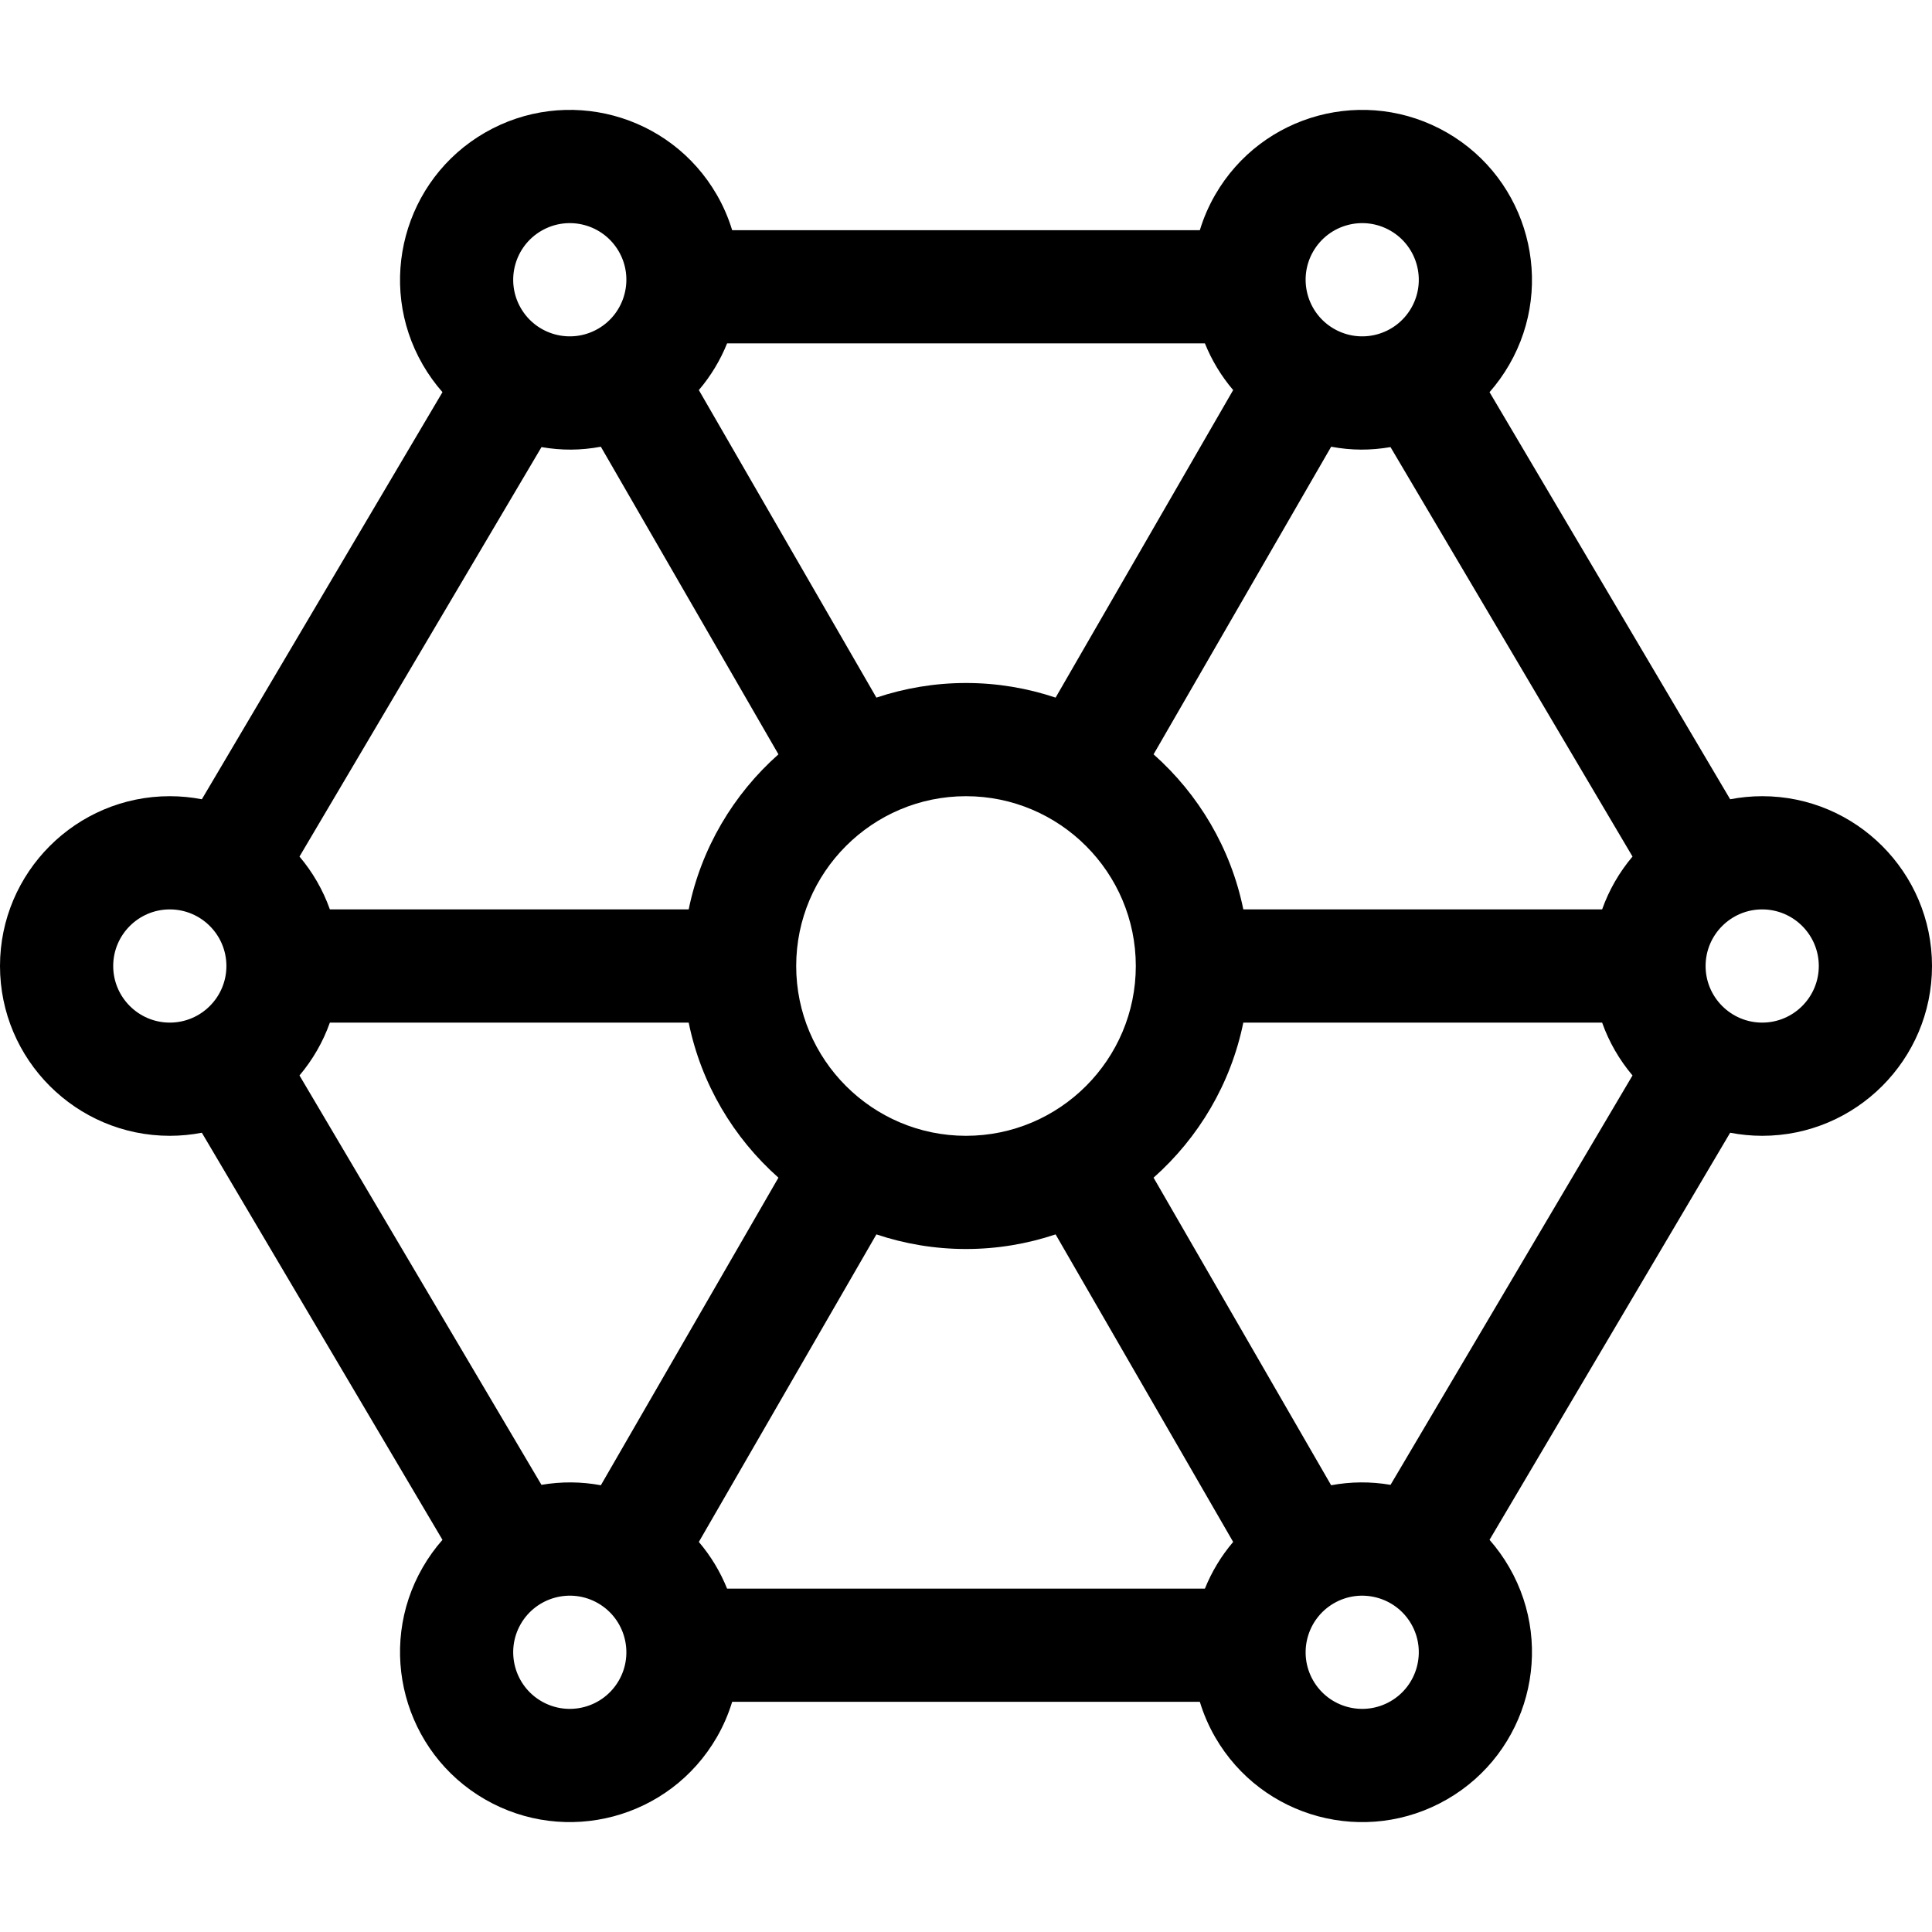 <svg xmlns="http://www.w3.org/2000/svg" id="Capa_1" height="512" viewBox="0 0 512 512" width="512"><g><path d="m45 301c2.903 0 5.74-.287 8.491-.814l63.767 107.887c-1.959 2.228-3.713 4.665-5.229 7.292-12.406 21.489-5.018 49.065 16.471 61.471 21.453 12.385 48.99 5.146 61.471-16.471 1.744-3.02 3.083-6.163 4.06-9.365h123.938c.978 3.202 2.316 6.345 4.06 9.365 12.431 21.532 39.923 28.912 61.471 16.471 21.488-12.406 28.877-39.982 16.471-61.471-1.517-2.627-3.271-5.065-5.229-7.292l63.767-107.887c2.751.527 5.588.814 8.491.814 24.813 0 45-20.187 45-45s-20.187-45-45-45c-2.903 0-5.74.287-8.491.814l-63.767-107.887c1.959-2.228 3.713-4.665 5.229-7.292 12.406-21.489 5.018-49.065-16.471-61.471-21.537-12.434-49.034-5.071-61.471 16.471-1.744 3.02-3.083 6.163-4.06 9.365h-123.938c-.978-3.202-2.316-6.345-4.06-9.365-12.434-21.537-39.928-28.908-61.471-16.471-21.488 12.406-28.877 39.982-16.471 61.471 1.517 2.627 3.271 5.065 5.229 7.292l-63.767 107.887c-2.751-.528-5.588-.814-8.491-.814-24.813 0-45 20.187-45 45s20.187 45 45 45zm98.502-182.514c5.324.91 10.343.904 15.726-.101l47.065 81.519c-11.93 10.583-20.481 24.892-23.784 41.096h-95.089c-1.832-5.166-4.581-9.898-8.053-14.005zm224.996 0 64.135 108.509c-3.471 4.107-6.22 8.839-8.053 14.005h-95.089c-3.302-16.203-11.854-30.512-23.784-41.096l47.065-81.519c5.397 1.008 10.418 1.007 15.726.101zm.01 275.011c-5.264-.9-10.578-.856-15.741.109l-47.06-81.51c11.93-10.583 20.481-24.892 23.784-41.096h95.089c1.832 5.166 4.581 9.898 8.053 14.005zm-225.016 0-64.125-108.492c3.471-4.107 6.22-8.839 8.053-14.005h95.089c3.302 16.203 11.854 30.512 23.784 41.096l-47.06 81.51c-5.163-.965-10.477-1.009-15.741-.109zm112.508-182.497c24.813 0 45 20.187 45 45s-20.187 45-45 45-45-20.187-45-45 20.187-45 45-45zm-70.8 197.629 47.056-81.503c7.468 2.5 15.446 3.874 23.744 3.874s16.276-1.375 23.744-3.874l47.056 81.503c-3.178 3.725-5.688 7.912-7.486 12.371h-126.628c-1.798-4.459-4.308-8.646-7.486-12.371zm141.6-305.258-47.056 81.503c-7.468-2.499-15.446-3.874-23.744-3.874s-16.276 1.375-23.744 3.874l-47.056-81.503c3.178-3.725 5.688-7.912 7.486-12.371h126.627c1.799 4.459 4.309 8.646 7.487 12.371zm-162.81 341.994c-4.146 7.179-13.309 9.636-20.49 5.491-7.163-4.136-9.626-13.328-5.49-20.491 4.116-7.128 13.293-9.644 20.49-5.49 7.163 4.135 9.626 13.327 5.49 20.49zm204.51 5.491c-7.181 4.144-16.343 1.691-20.49-5.49-4.136-7.163-1.673-16.355 5.49-20.49 7.163-4.136 16.354-1.673 20.49 5.49 4.136 7.162 1.673 16.354-5.49 20.49zm113.5-194.856c0 8.271-6.729 15-15 15s-15-6.729-15-15 6.729-15 15-15 15 6.729 15 15zm-133.99-189.366c4.137-7.164 13.295-9.644 20.49-5.49 7.163 4.136 9.626 13.327 5.49 20.49-4.146 7.179-13.309 9.636-20.49 5.49-7.163-4.135-9.626-13.327-5.49-20.49zm-204.51-5.49c7.193-4.153 16.349-1.681 20.49 5.49 4.136 7.163 1.673 16.355-5.49 20.49-7.18 4.145-16.343 1.69-20.49-5.49-4.136-7.163-1.673-16.354 5.49-20.49zm-98.5 179.856c8.271 0 15 6.729 15 15s-6.729 15-15 15-15-6.729-15-15 6.729-15 15-15z"/></g></svg>
